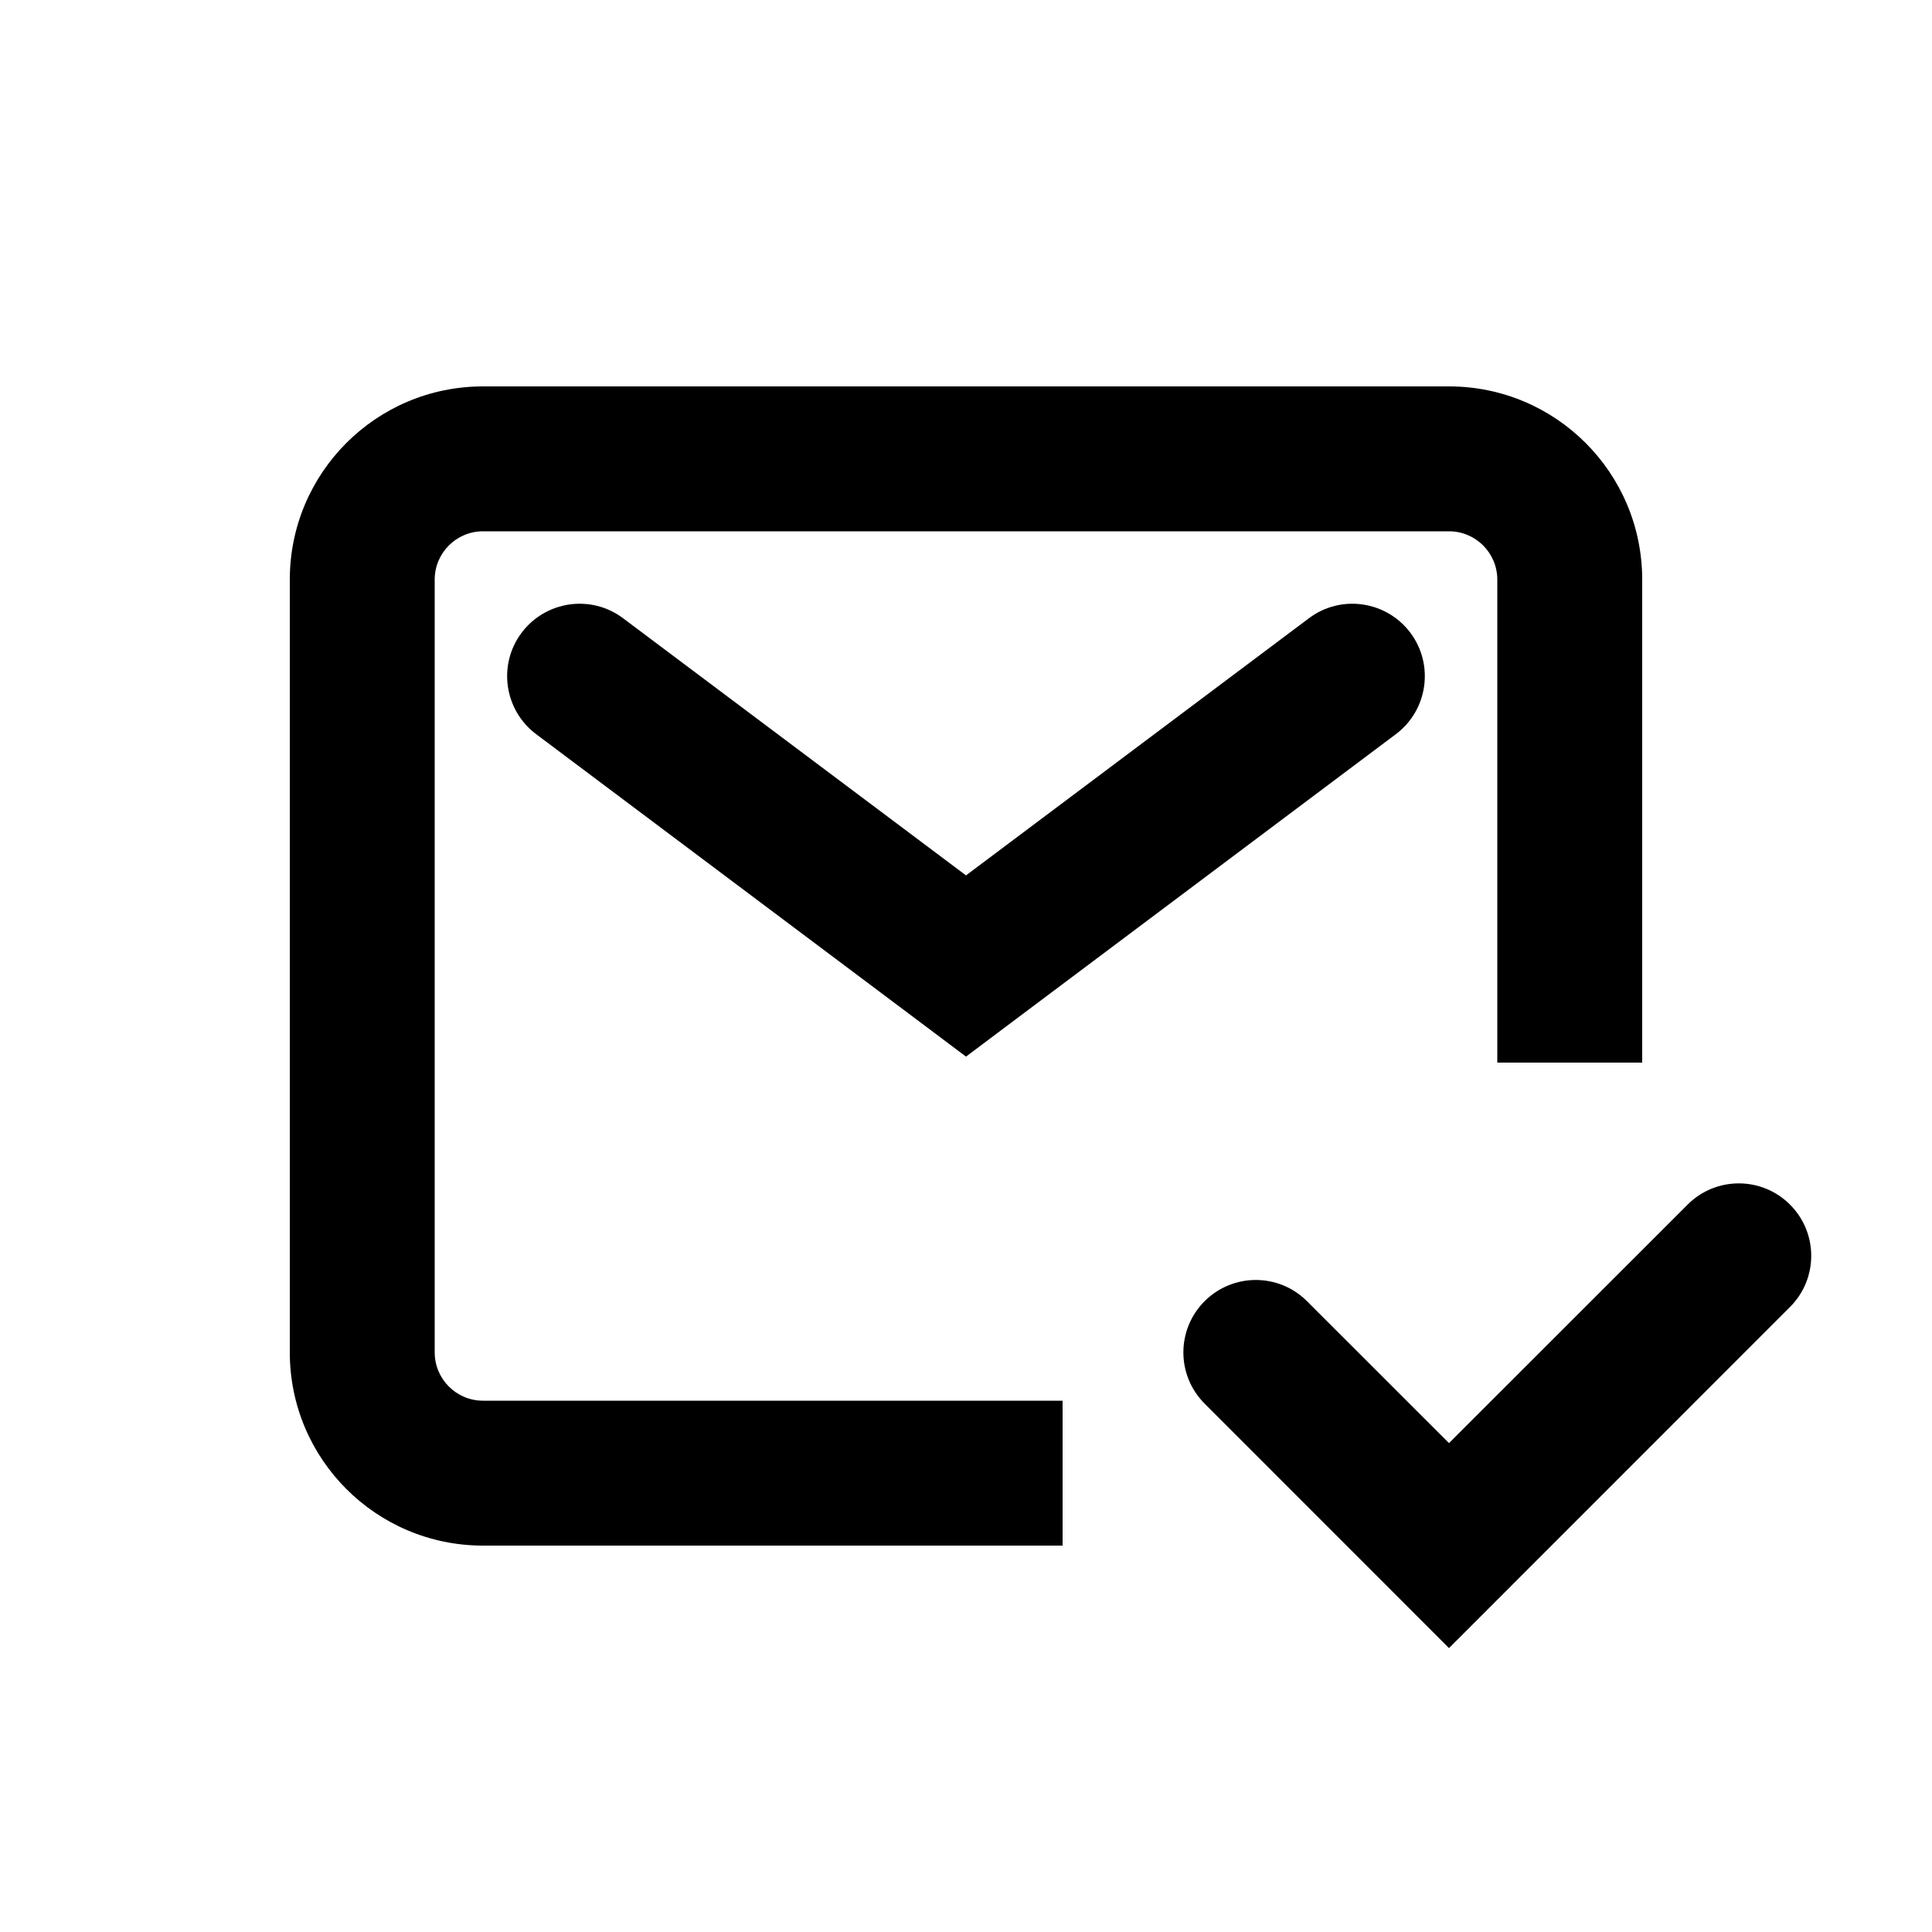 <svg width="20" height="20" viewBox="0 0 20 20" fill="currentColor" xmlns="http://www.w3.org/2000/svg">
    <path d="M15 5.5H5C4.724 5.5 4.5 5.724 4.5 6V14C4.5 14.276 4.724 14.5 5 14.5H11V16H5C3.895 16 3 15.105 3 14V6C3 4.895 3.895 4 5 4H15C16.105 4 17 4.895 17 6V11H15.5V6C15.5 5.724 15.276 5.5 15 5.5ZM14.6 6.55C14.848 6.881 14.781 7.351 14.45 7.6L10.45 10.6L10 10.938L9.55 10.6L5.55 7.6C5.219 7.351 5.151 6.881 5.4 6.55C5.649 6.219 6.119 6.151 6.45 6.4L10 9.062L13.55 6.4C13.881 6.151 14.351 6.219 14.6 6.55Z"/>
    <path d="M18.53 12.47C18.823 12.763 18.823 13.237 18.53 13.53L15 17.061L12.47 14.53C12.177 14.237 12.177 13.763 12.47 13.47C12.763 13.177 13.237 13.177 13.53 13.47L15 14.939L17.47 12.47C17.763 12.177 18.237 12.177 18.53 12.47Z"/>
</svg>
